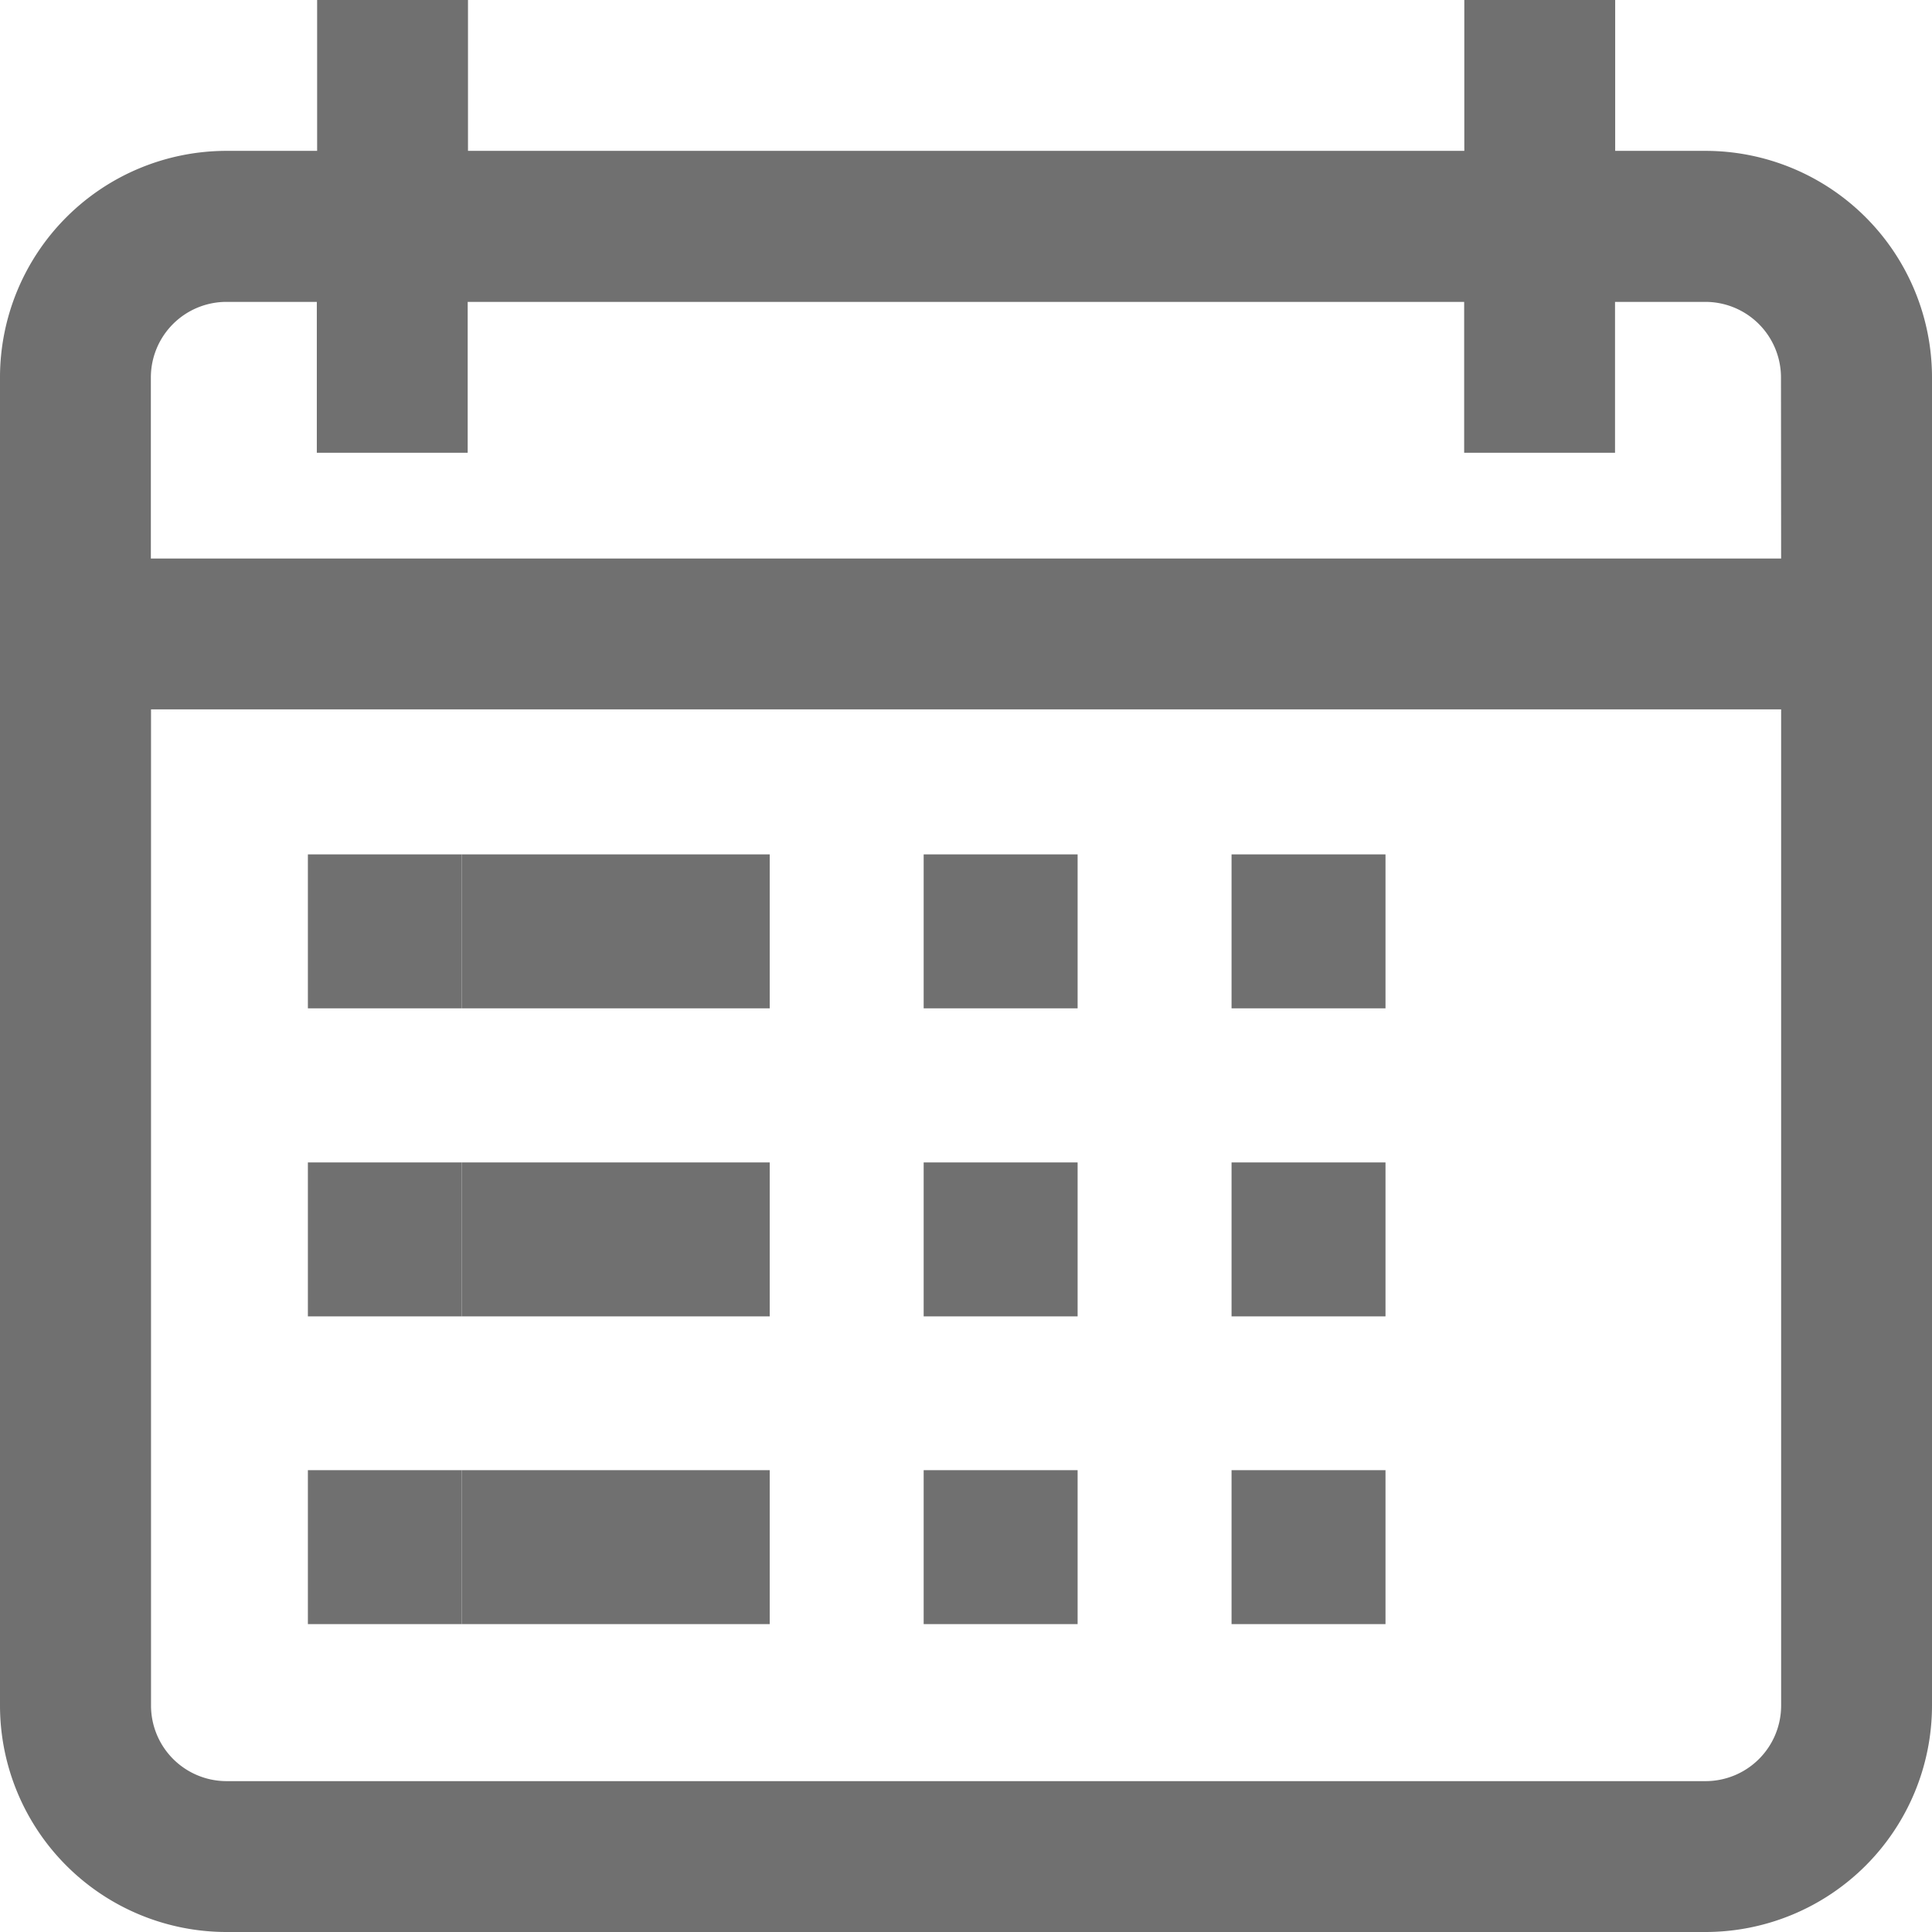 <svg id="calendar" xmlns="http://www.w3.org/2000/svg" width="12.55" height="12.55" viewBox="0 0 12.55 12.55">
  <g id="Group_5361" data-name="Group 5361">
    <g id="Group_5360" data-name="Group 5360">
      <path id="Path_46420" data-name="Path 46420" d="M11.08.98h-.588V0h-.98V.98H3.04V0h-.98V.98H1.471A1.472,1.472,0,0,0,0,2.451V11.08A1.472,1.472,0,0,0,1.471,12.55H11.08A1.472,1.472,0,0,0,12.55,11.08V2.451A1.472,1.472,0,0,0,11.08.98Zm.49,10.1a.491.491,0,0,1-.49.49H1.471a.491.491,0,0,1-.49-.49V4.608H11.57Zm0-7.452H.98V2.451a.491.491,0,0,1,.49-.49h.588v.98h.98v-.98H9.511v.98h.98v-.98h.588a.491.491,0,0,1,.49.49Z" fill="#707070"/>
    </g>
  </g>
  <g id="Group_5363" data-name="Group 5363" transform="translate(2.092 5.578)">
    <g id="Group_5362" data-name="Group 5362" transform="translate(0 0)">
      <rect id="Rectangle_1304" data-name="Rectangle 1304" width="1" height="1" transform="translate(-0.092 -0.028)" fill="#707070"/>
    </g>
  </g>
  <g id="Group_5365" data-name="Group 5365" transform="translate(3.486 5.578)">
    <g id="Group_5364" data-name="Group 5364" transform="translate(0 0)">
      <rect id="Rectangle_1305" data-name="Rectangle 1305" width="2" height="1" transform="translate(-0.486 -0.028)" fill="#707070"/>
    </g>
  </g>
  <g id="Group_5367" data-name="Group 5367" transform="translate(5.578 5.578)">
    <g id="Group_5366" data-name="Group 5366" transform="translate(0 0)">
      <rect id="Rectangle_1306" data-name="Rectangle 1306" width="1" height="1" transform="translate(0.422 -0.028)" fill="#707070"/>
    </g>
  </g>
  <g id="Group_5369" data-name="Group 5369" transform="translate(7.67 5.578)">
    <g id="Group_5368" data-name="Group 5368" transform="translate(0 0)">
      <rect id="Rectangle_1307" data-name="Rectangle 1307" width="1" height="1" transform="translate(0.33 -0.028)" fill="#707070"/>
    </g>
  </g>
  <g id="Group_5371" data-name="Group 5371" transform="translate(9.761 5.578)">
    <g id="Group_5370" data-name="Group 5370" transform="translate(0 0)">
      <rect id="Rectangle_1308" data-name="Rectangle 1308" height="1" transform="translate(0.239 -0.028)" fill="#707070"/>
    </g>
  </g>
  <g id="Group_5373" data-name="Group 5373" transform="translate(2.092 7.67)">
    <g id="Group_5372" data-name="Group 5372" transform="translate(0 0)">
      <rect id="Rectangle_1309" data-name="Rectangle 1309" width="1" height="1" transform="translate(-0.092 -0.119)" fill="#707070"/>
    </g>
  </g>
  <g id="Group_5375" data-name="Group 5375" transform="translate(3.486 7.67)">
    <g id="Group_5374" data-name="Group 5374" transform="translate(0 0)">
      <rect id="Rectangle_1310" data-name="Rectangle 1310" width="2" height="1" transform="translate(-0.486 -0.119)" fill="#707070"/>
    </g>
  </g>
  <g id="Group_5377" data-name="Group 5377" transform="translate(5.578 7.67)">
    <g id="Group_5376" data-name="Group 5376" transform="translate(0 0)">
      <rect id="Rectangle_1311" data-name="Rectangle 1311" width="1" height="1" transform="translate(0.422 -0.119)" fill="#707070"/>
    </g>
  </g>
  <g id="Group_5379" data-name="Group 5379" transform="translate(7.67 7.67)">
    <g id="Group_5378" data-name="Group 5378" transform="translate(0 0)">
      <rect id="Rectangle_1312" data-name="Rectangle 1312" width="1" height="1" transform="translate(0.33 -0.119)" fill="#707070"/>
    </g>
  </g>
  <g id="Group_5381" data-name="Group 5381" transform="translate(2.092 9.761)">
    <g id="Group_5380" data-name="Group 5380" transform="translate(0 0)">
      <rect id="Rectangle_1313" data-name="Rectangle 1313" width="1" height="1" transform="translate(-0.092 -0.211)" fill="#707070"/>
    </g>
  </g>
  <g id="Group_5383" data-name="Group 5383" transform="translate(3.486 9.761)">
    <g id="Group_5382" data-name="Group 5382" transform="translate(0 0)">
      <rect id="Rectangle_1314" data-name="Rectangle 1314" width="2" height="1" transform="translate(-0.486 -0.211)" fill="#707070"/>
    </g>
  </g>
  <g id="Group_5385" data-name="Group 5385" transform="translate(5.578 9.761)">
    <g id="Group_5384" data-name="Group 5384" transform="translate(0 0)">
      <rect id="Rectangle_1315" data-name="Rectangle 1315" width="1" height="1" transform="translate(0.422 -0.211)" fill="#707070"/>
    </g>
  </g>
  <g id="Group_5387" data-name="Group 5387" transform="translate(7.67 9.761)">
    <g id="Group_5386" data-name="Group 5386" transform="translate(0 0)">
      <rect id="Rectangle_1316" data-name="Rectangle 1316" width="1" height="1" transform="translate(0.33 -0.211)" fill="#707070"/>
    </g>
  </g>
  <g id="Group_5389" data-name="Group 5389" transform="translate(9.761 7.67)">
    <g id="Group_5388" data-name="Group 5388" transform="translate(0 0)">
      <rect id="Rectangle_1317" data-name="Rectangle 1317" height="1" transform="translate(0.239 -0.119)" fill="#707070"/>
    </g>
  </g>
</svg>
